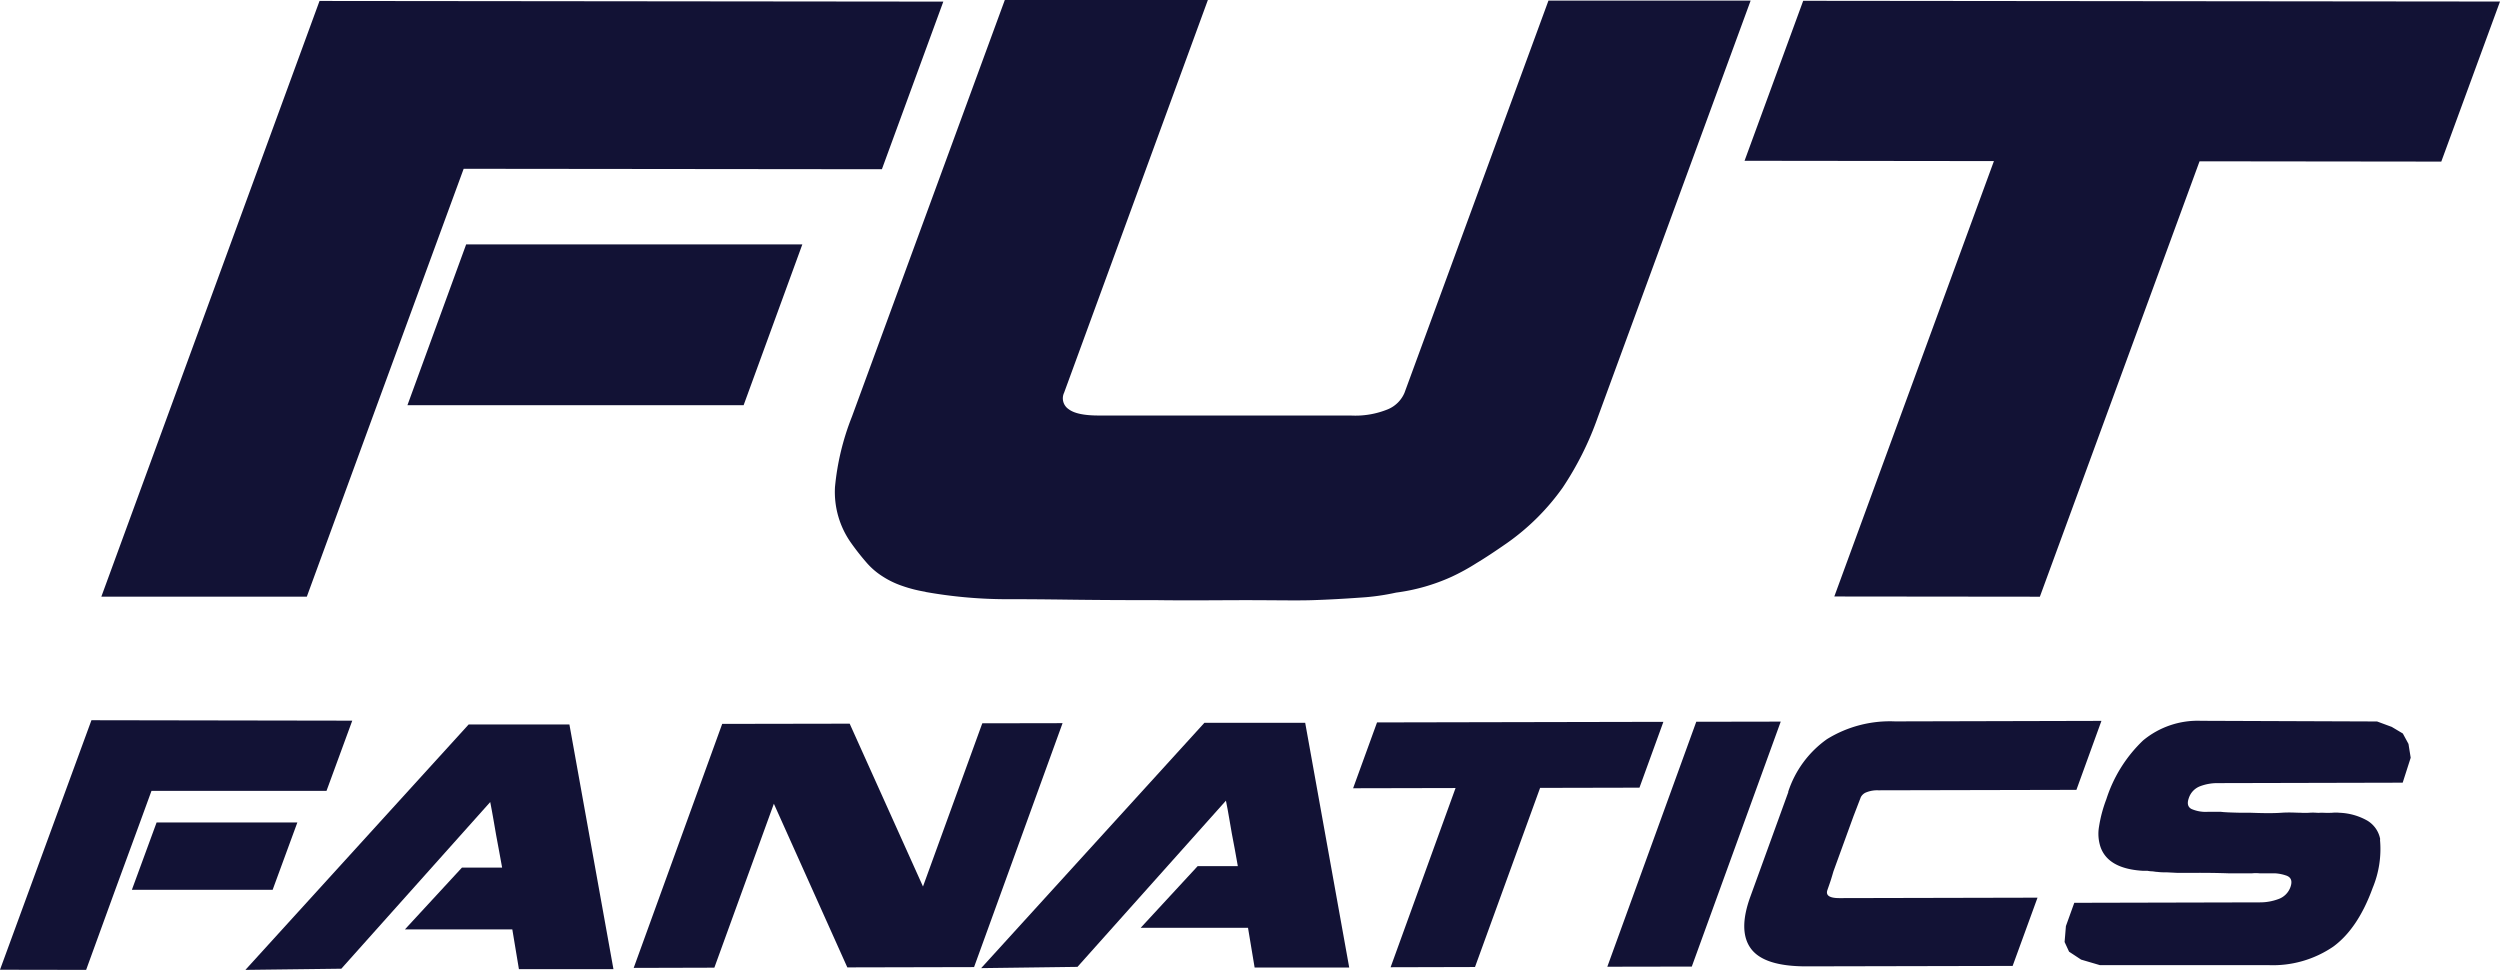 <svg xmlns="http://www.w3.org/2000/svg" viewBox="0 0 340.66 132.16"><defs><style>.cls-1{fill:#121235;}</style></defs><g id="Camada_2" data-name="Camada 2"><g id="Isolation_Mode" data-name="Isolation Mode"><path class="cls-1" d="M46.51,132l-13.07.16L63.86,98.72l13.73,0,6,33.34-12.88,0-.9-5.42-14.63,0,7.77-8.42h5.47c-.14-.83-.28-1.59-.42-2.3l-.39-2.1c-.13-.69-.25-1.4-.37-2.14s-.28-1.54-.44-2.39L46.51,132Z"/><polygon class="cls-1" points="105.45 109.52 97.34 131.86 86.35 131.89 98.41 98.64 115.78 98.61 125.77 120.8 133.85 98.56 144.79 98.54 132.73 131.78 115.46 131.82 105.45 109.52 105.45 109.52"/><path class="cls-1" d="M146.78,131.75l-13.08.17,30.42-33.43,13.73,0,6,33.35-12.89,0-.9-5.41-14.63,0,7.77-8.41h5.47c-.14-.82-.28-1.59-.41-2.29s-.27-1.4-.4-2.11-.25-1.4-.37-2.14-.27-1.53-.44-2.38l-20.23,22.65Z"/><polygon class="cls-1" points="200.99 131.77 189.49 131.8 198.34 107.38 184.38 107.41 187.64 98.44 226.66 98.36 223.4 107.33 209.86 107.36 200.99 131.77 200.99 131.77"/><polygon class="cls-1" points="242.65 98.33 230.53 131.71 219.02 131.73 231.14 98.35 242.65 98.33 242.65 98.33"/><path class="cls-1" d="M243.66,107.91a14.17,14.17,0,0,1,5.29-7.19,16.32,16.32,0,0,1,9.27-2.42l28.13-.07-3.41,9.4-27,.06a4,4,0,0,0-1.64.28,1.4,1.4,0,0,0-.74.66l-1,2.6-2.73,7.51c-.11.38-.23.8-.38,1.26s-.3.87-.43,1.25c-.28.76.26,1.13,1.62,1.13l27-.06-3.39,9.3-28.12.06c-3.8,0-6.31-.78-7.52-2.39s-1.24-4-.08-7.16l5.16-14.22Z"/><path class="cls-1" d="M324.31,114.43a13.83,13.83,0,0,1-1,6.56c-1.34,3.69-3.13,6.36-5.37,8a14.57,14.57,0,0,1-8.88,2.52l-22.93,0-2.55-.75-1.64-1.08-.61-1.32.18-2.17,1.14-3.17,25.3-.06a7.1,7.1,0,0,0,2.49-.44,2.68,2.68,0,0,0,1.66-1.63c.31-.86.09-1.39-.65-1.61a5.56,5.56,0,0,0-1.5-.28c-.56,0-1.24,0-2.06,0a5.26,5.26,0,0,0-1,0c-.45,0-1.08,0-1.85,0h-1.42c-1.86-.06-3.36-.07-4.53-.06s-1.95,0-2.41,0l-1.38-.07c-.45,0-.88,0-1.31-.06-.24,0-.48-.06-.73-.08a3.44,3.44,0,0,1-.63-.07H292c-3.17-.19-5.11-1.28-5.79-3.29a5.73,5.73,0,0,1-.19-2.72,18.43,18.43,0,0,1,1-3.75,19.1,19.1,0,0,1,5-8,11.64,11.64,0,0,1,7.89-2.68l24,.09,2,.74,1.51.9.77,1.42.3,1.88-1.09,3.4-25.24.06a6.61,6.61,0,0,0-2.35.42,2.58,2.58,0,0,0-1.55,1.61c-.26.72-.15,1.22.35,1.49a4.82,4.82,0,0,0,2.26.39h1.75c.42.06,1.33.1,2.73.13h1.37c1.62.06,3,.08,4.14,0s2,0,2.64,0a9,9,0,0,0,1.16,0,6.79,6.79,0,0,1,1,0,3,3,0,0,0,.51,0h.42a12,12,0,0,0,1.2,0,4.91,4.91,0,0,1,1,0,8.33,8.33,0,0,1,3.77,1.06,3.73,3.73,0,0,1,1.77,2.51l0,.05Z"/><path class="cls-1" d="M164.59,0,145,53.51a1.78,1.78,0,0,0,.61,2.24c.75.58,2.11.87,4.1.87l34.33,0a11.76,11.76,0,0,0,5.08-.85,4.22,4.22,0,0,0,2.26-2.24L211,.08l27.55,0L217.7,56.92a42.72,42.72,0,0,1-4.76,9.52A31.47,31.47,0,0,1,205.35,74c-1.54,1.07-2.93,2-4.17,2.74a28.9,28.9,0,0,1-3.37,1.85,26.49,26.49,0,0,1-7.57,2.16,31.47,31.47,0,0,1-5,.69c-2.09.15-4.21.27-6.39.34s-5.28,0-9,0-7.72.06-12.08,0q-7,0-12.2-.07t-8.65-.06a63.58,63.58,0,0,1-10.87-1h.11a18.68,18.68,0,0,1-3.35-.86,11.92,11.92,0,0,1-2.58-1.27,9.83,9.83,0,0,1-2.18-1.89,33.72,33.72,0,0,1-2.15-2.75,12,12,0,0,1-2.12-7.53,34.76,34.76,0,0,1,2.31-9.58L136.92,0l27.67,0Z"/><polygon class="cls-1" points="277.96 81.31 249.95 81.28 271.7 21.95 237.72 21.91 245.71 0.11 340.66 0.21 332.66 22.02 299.72 21.98 277.96 81.31 277.96 81.31"/><path class="cls-1" d="M41.81,81.3l-28,0L43.54.13l85,.09-8.37,22.84L63.18,23,59.39,33.33l-8,21.81L41.81,81.3Zm21.71-48,45.81,0-8,21.91-45.81,0,8-21.91Z"/><path class="cls-1" d="M11.73,132.16,0,132.14l12.46-34L48,98.2l-3.51,9.57-23.85,0-1.58,4.33-3.35,9.13-4,11Zm9.61-20.09,19.18,0-3.37,9.18-19.18,0,3.37-9.18Z"/></g></g></svg>